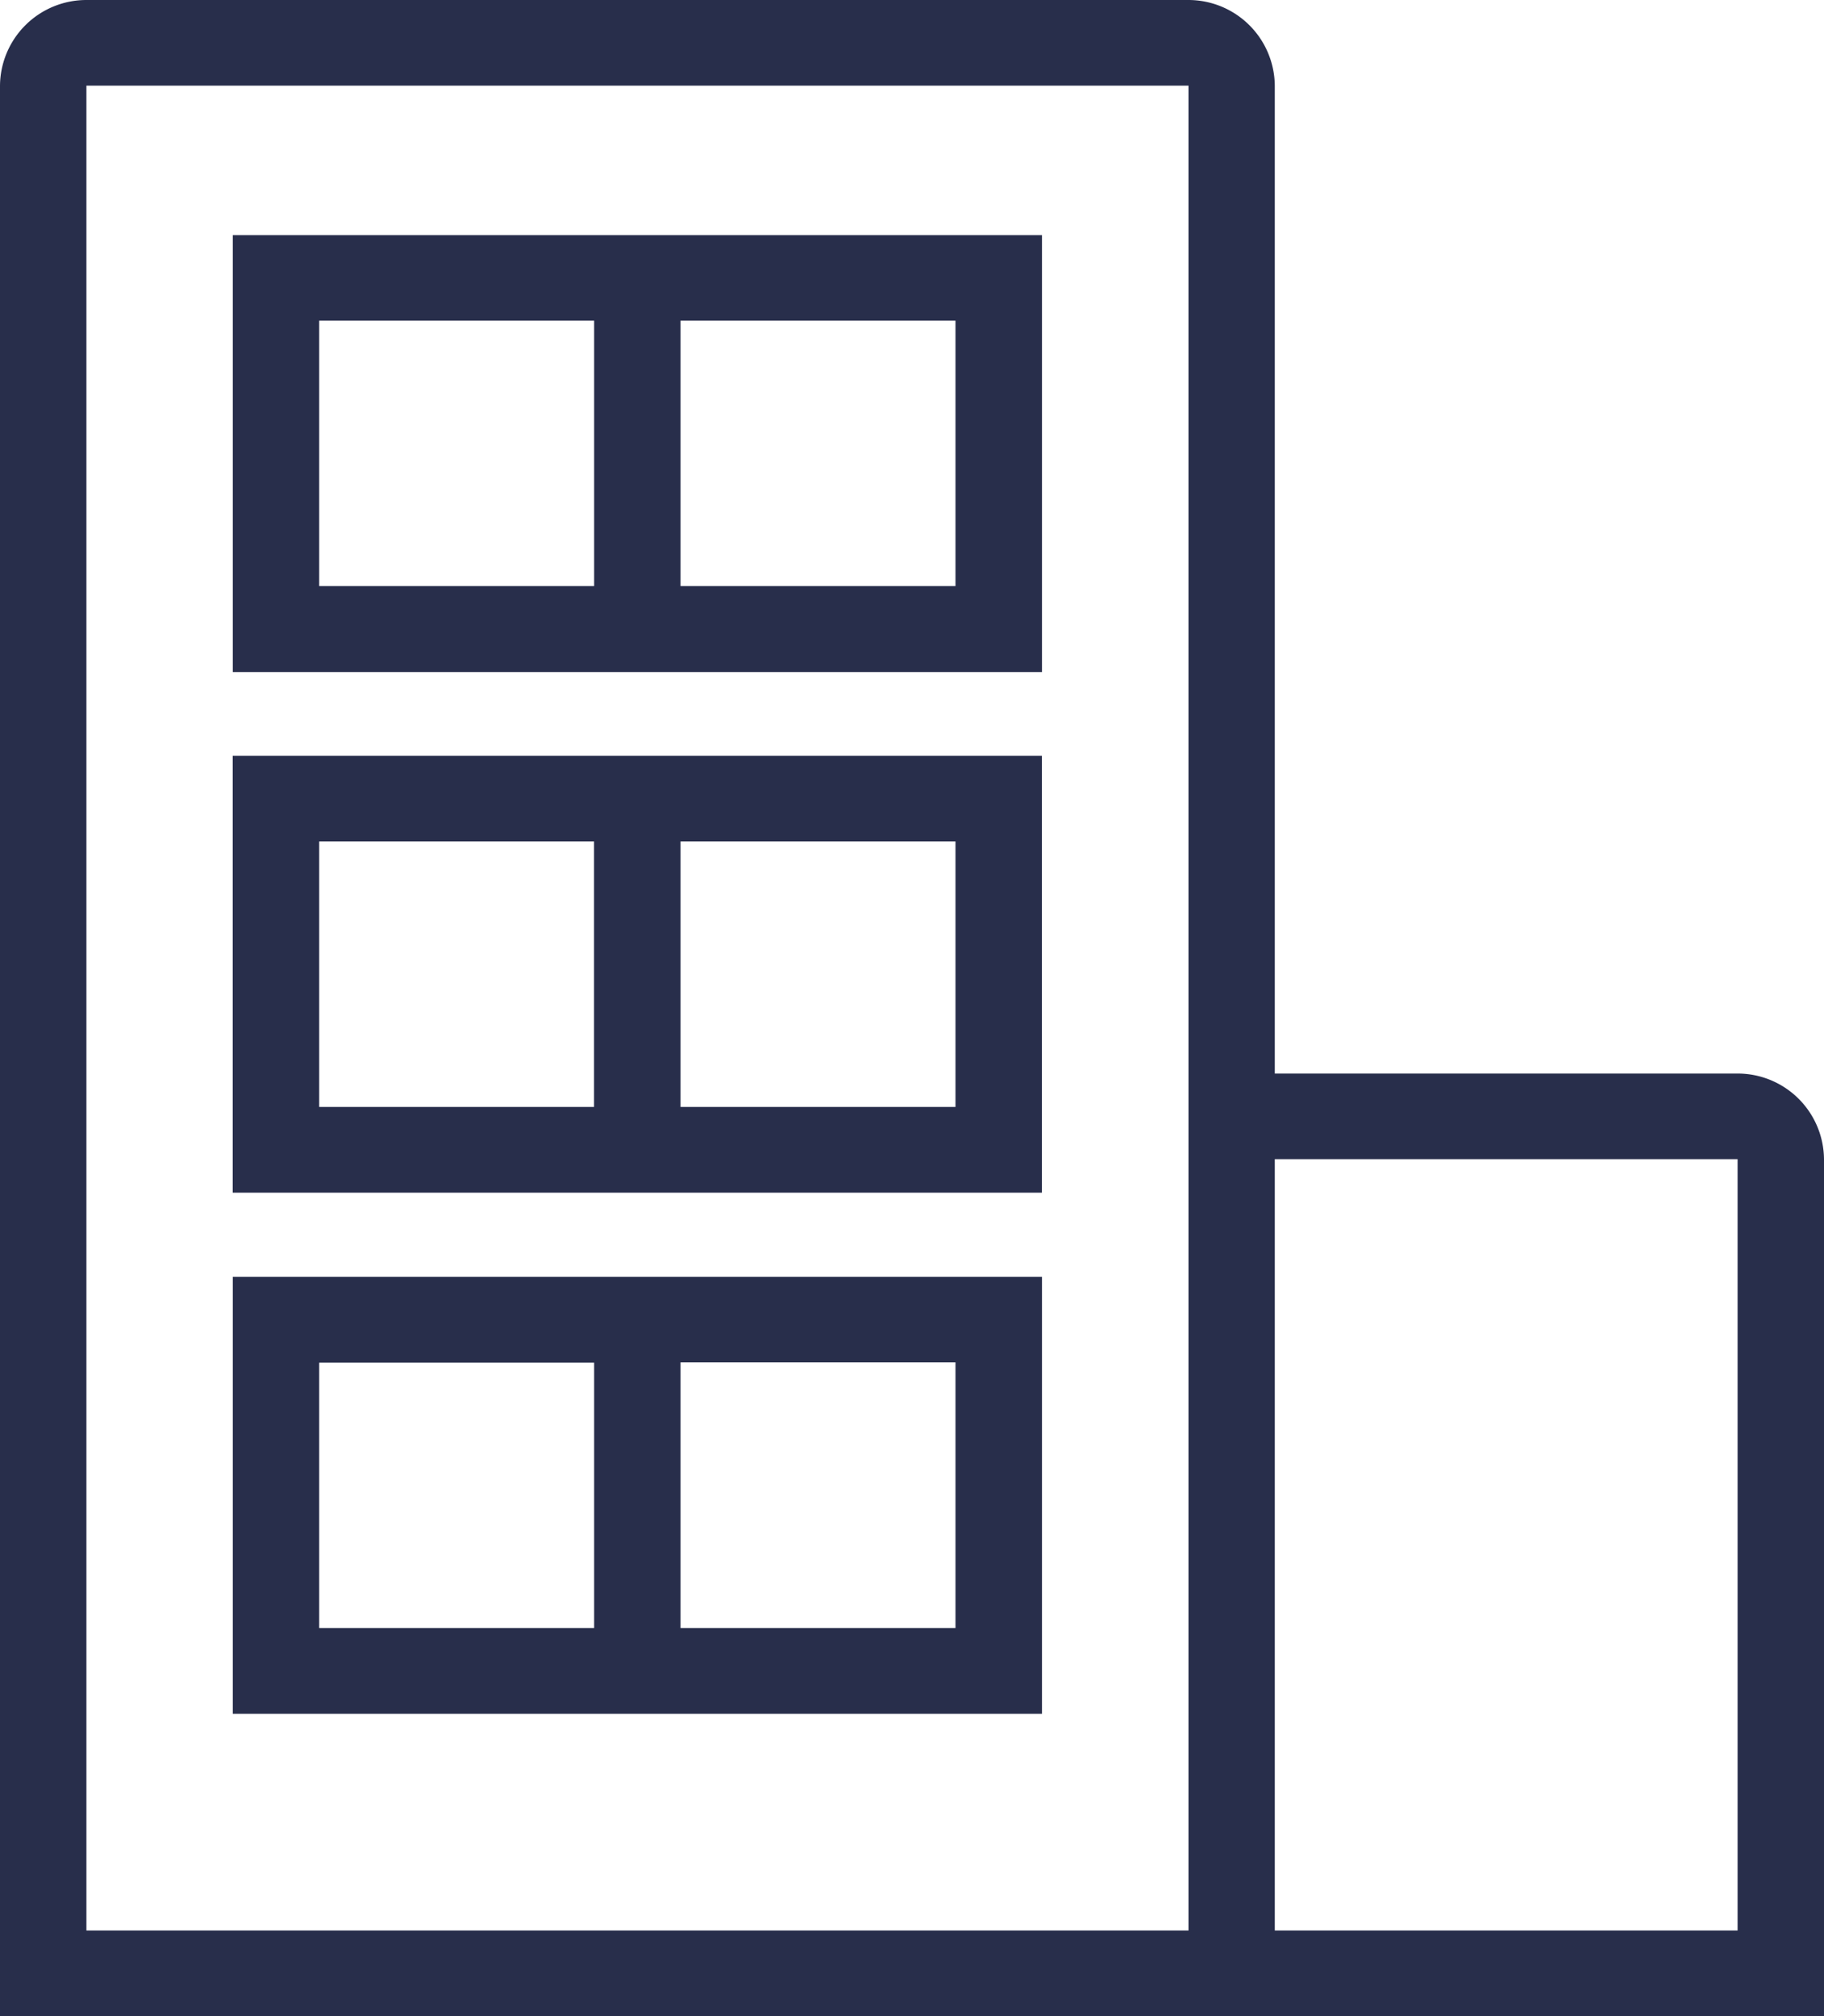 <svg xmlns="http://www.w3.org/2000/svg" width="19" height="21" viewBox="0 0 19 21">
  <defs>
    <style>
      .cls-1 {
        fill: #282e4b;
        fill-rule: evenodd;
      }
    </style>
  </defs>
  <path id="Фигура_10" data-name="Фигура 10" class="cls-1" d="M52.1,120.182H47.279v-10.29a0.9,0.9,0,0,0-.9-0.892H34.9a0.9,0.9,0,0,0-.9.892V130H53v-8.926A0.9,0.9,0,0,0,52.1,120.182Zm-5.722,8.926H34.9V109.892h11.48v19.216Zm5.722,0H47.279v-8.034H52.1v8.034ZM36.425,111.447V116h8.429v-4.551H36.425Zm0.9,0.893h2.864v2.765H37.325V112.34Zm6.628,2.765H41.089V112.34h2.864v2.765Zm-7.529,1.767v4.551h8.429v-4.551H36.425Zm0.9,0.893h2.864v2.765H37.325v-2.765Zm6.628,2.765H41.089v-2.765h2.864v2.765ZM36.425,122.3v4.551h8.429V122.3H36.425Zm0.9,0.893h2.864v2.765H37.325V123.19Zm6.628,2.765H41.089V123.19h2.864v2.765Z" transform="translate(-34 -109)"/>
</svg>
